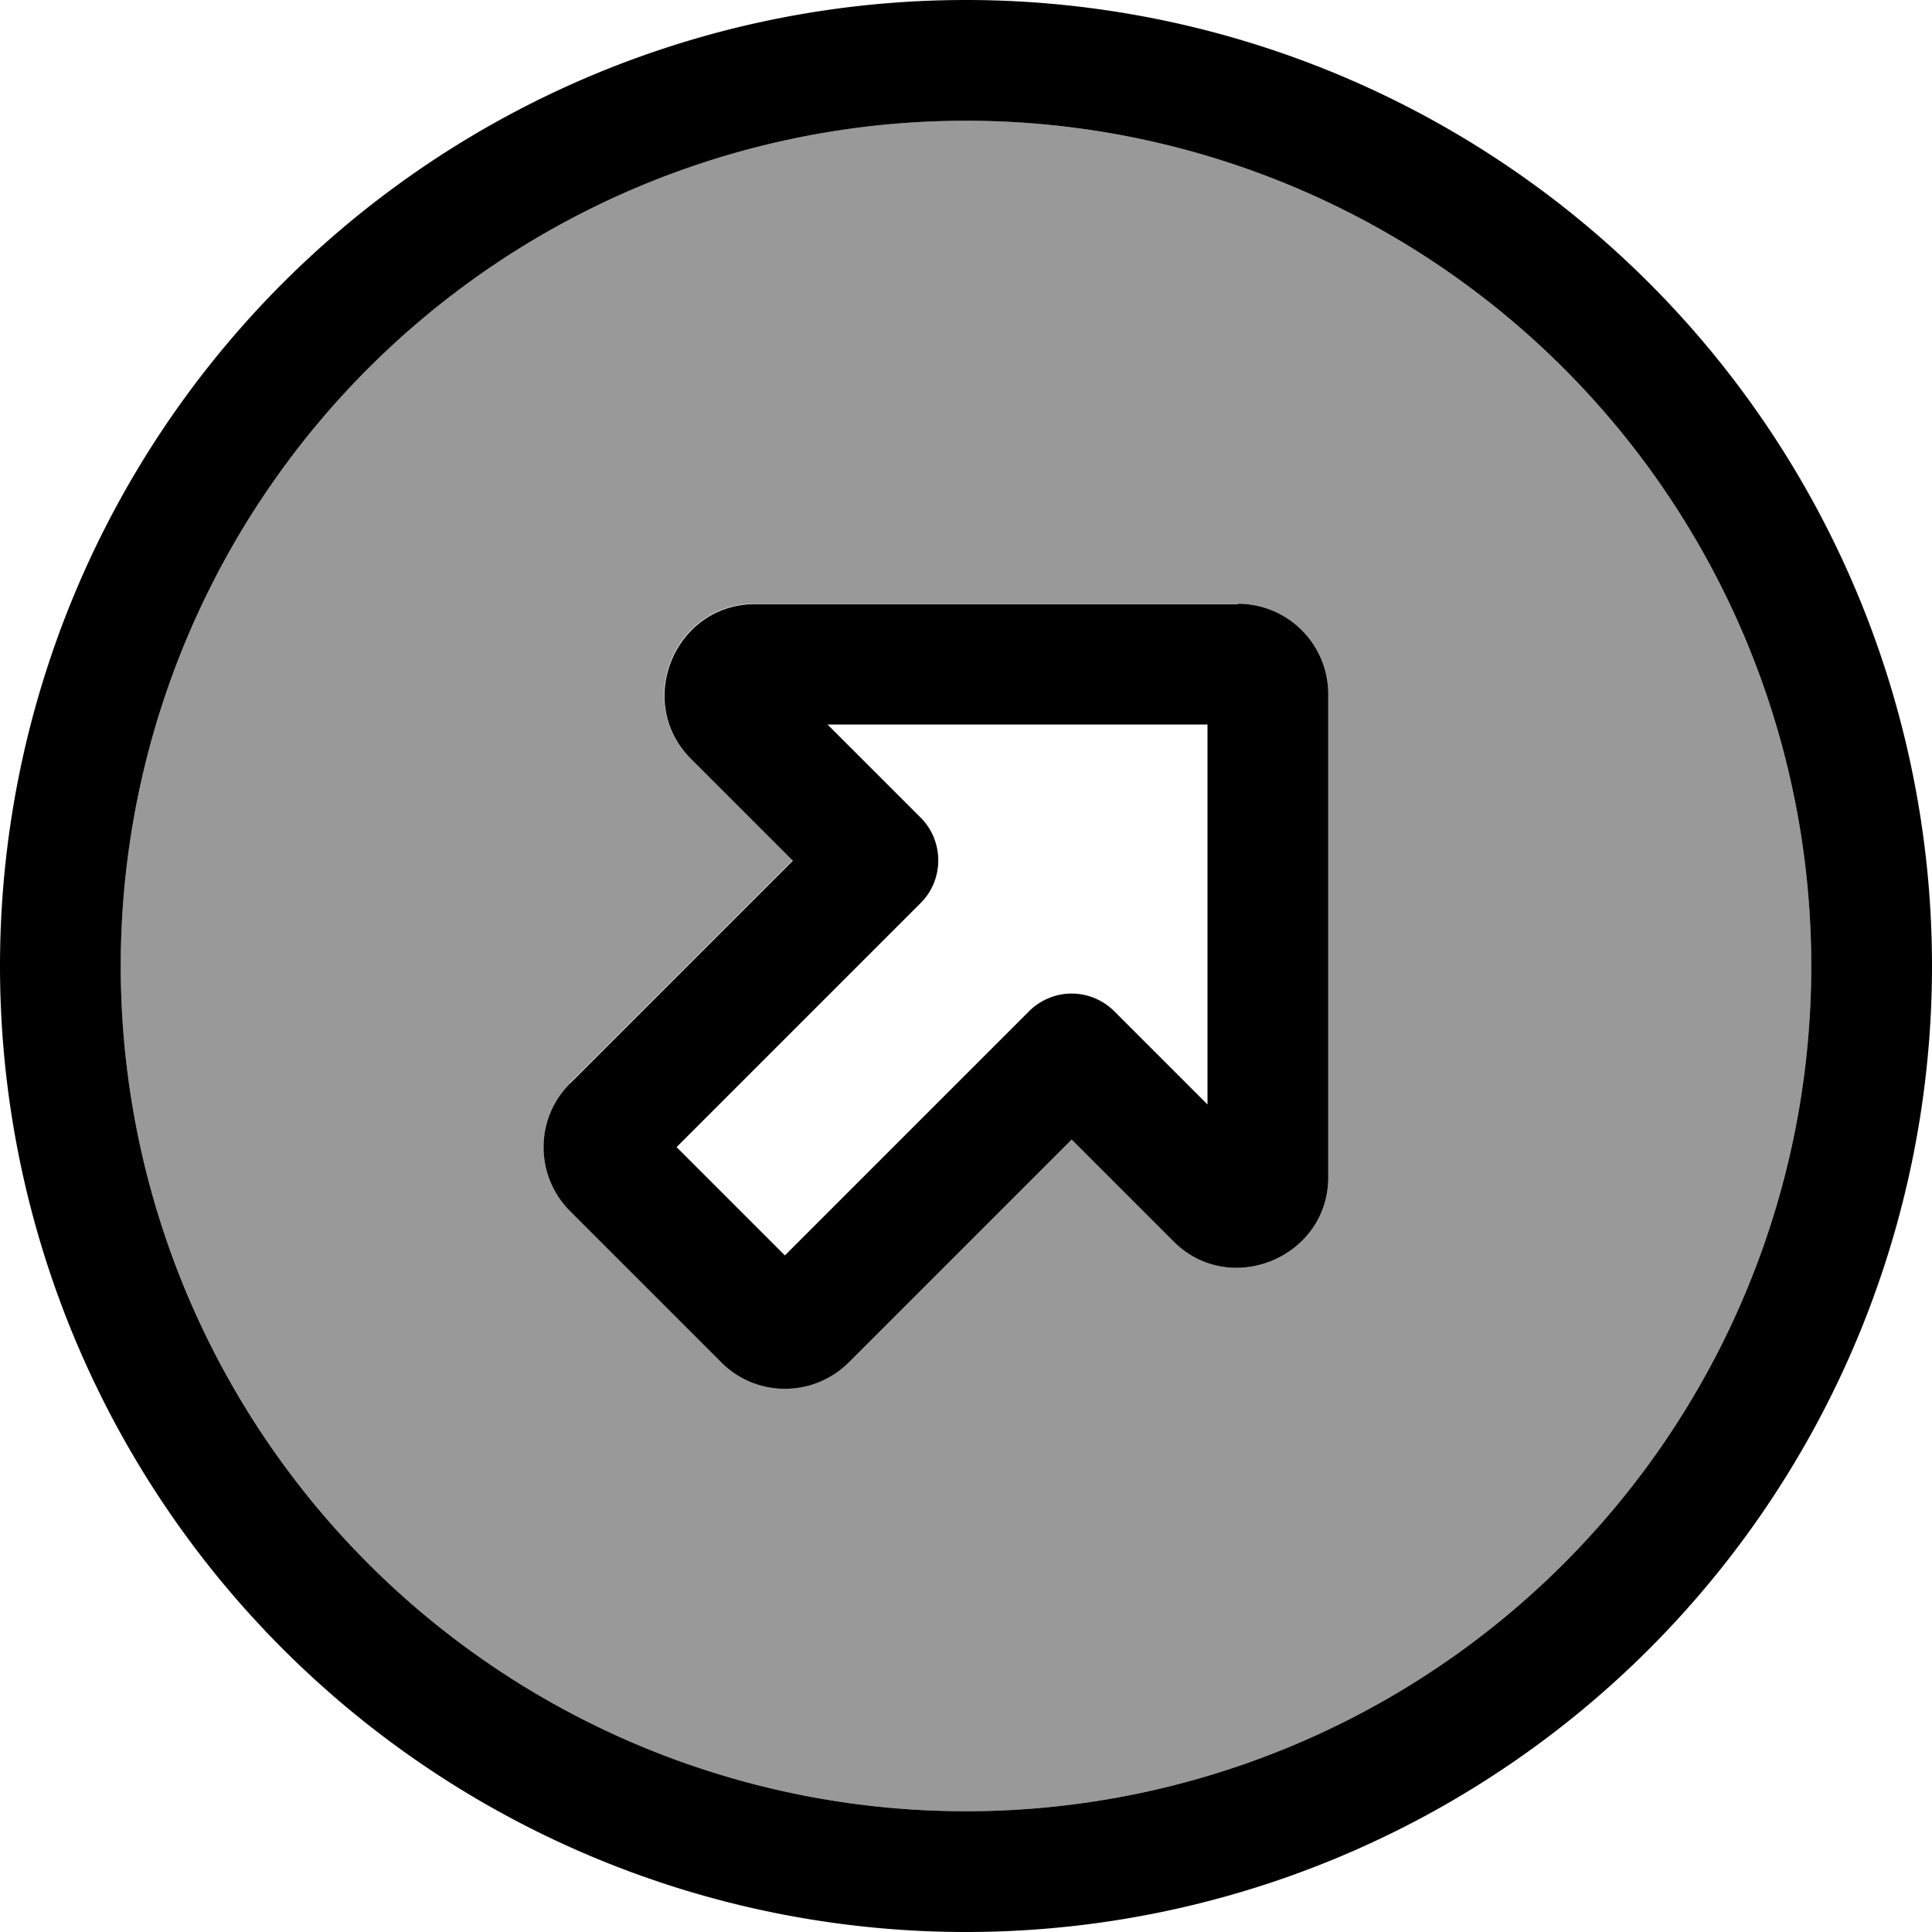 <svg fill="currentColor" xmlns="http://www.w3.org/2000/svg" viewBox="0 0 512 512"><!--! Font Awesome Pro 7.1.0 by @fontawesome - https://fontawesome.com License - https://fontawesome.com/license (Commercial License) Copyright 2025 Fonticons, Inc. --><path opacity=".4" fill="currentColor" d="M32 256a224 224 0 1 0 448 0 224 224 0 1 0 -448 0zm119 31l59-59-27-27c-15-15-4.3-41 17-41l128 0c13.3 0 24 10.7 24 24l0 128c0 21.2-26 32-41 17l-27-27-59 59c-9.4 9.4-24.6 9.4-33.9 0l-40-40c-9.4-9.4-9.4-24.6 0-33.9z"/><path fill="currentColor" d="M256 480a224 224 0 1 0 0-448 224 224 0 1 0 0 448zM256 0a256 256 0 1 1 0 512 256 256 0 1 1 0-512zm64 292.7l0-100.7-100.7 0 24.7 24.7c6.2 6.2 6.2 16.4 0 22.6L179.3 304 208 332.7 272.7 268c3-3 7.1-4.7 11.3-4.7s8.3 1.7 11.3 4.7L320 292.7zM328 160c13.3 0 24 10.7 24 24l0 128c0 21.2-26 32-41 17l-27-27-59 59c-9.4 9.4-24.6 9.4-33.9 0l-40-40c-9.4-9.4-9.4-24.6 0-33.9l59-59-27-27c-15-15-4.3-41 17-41l128 0z"/></svg>